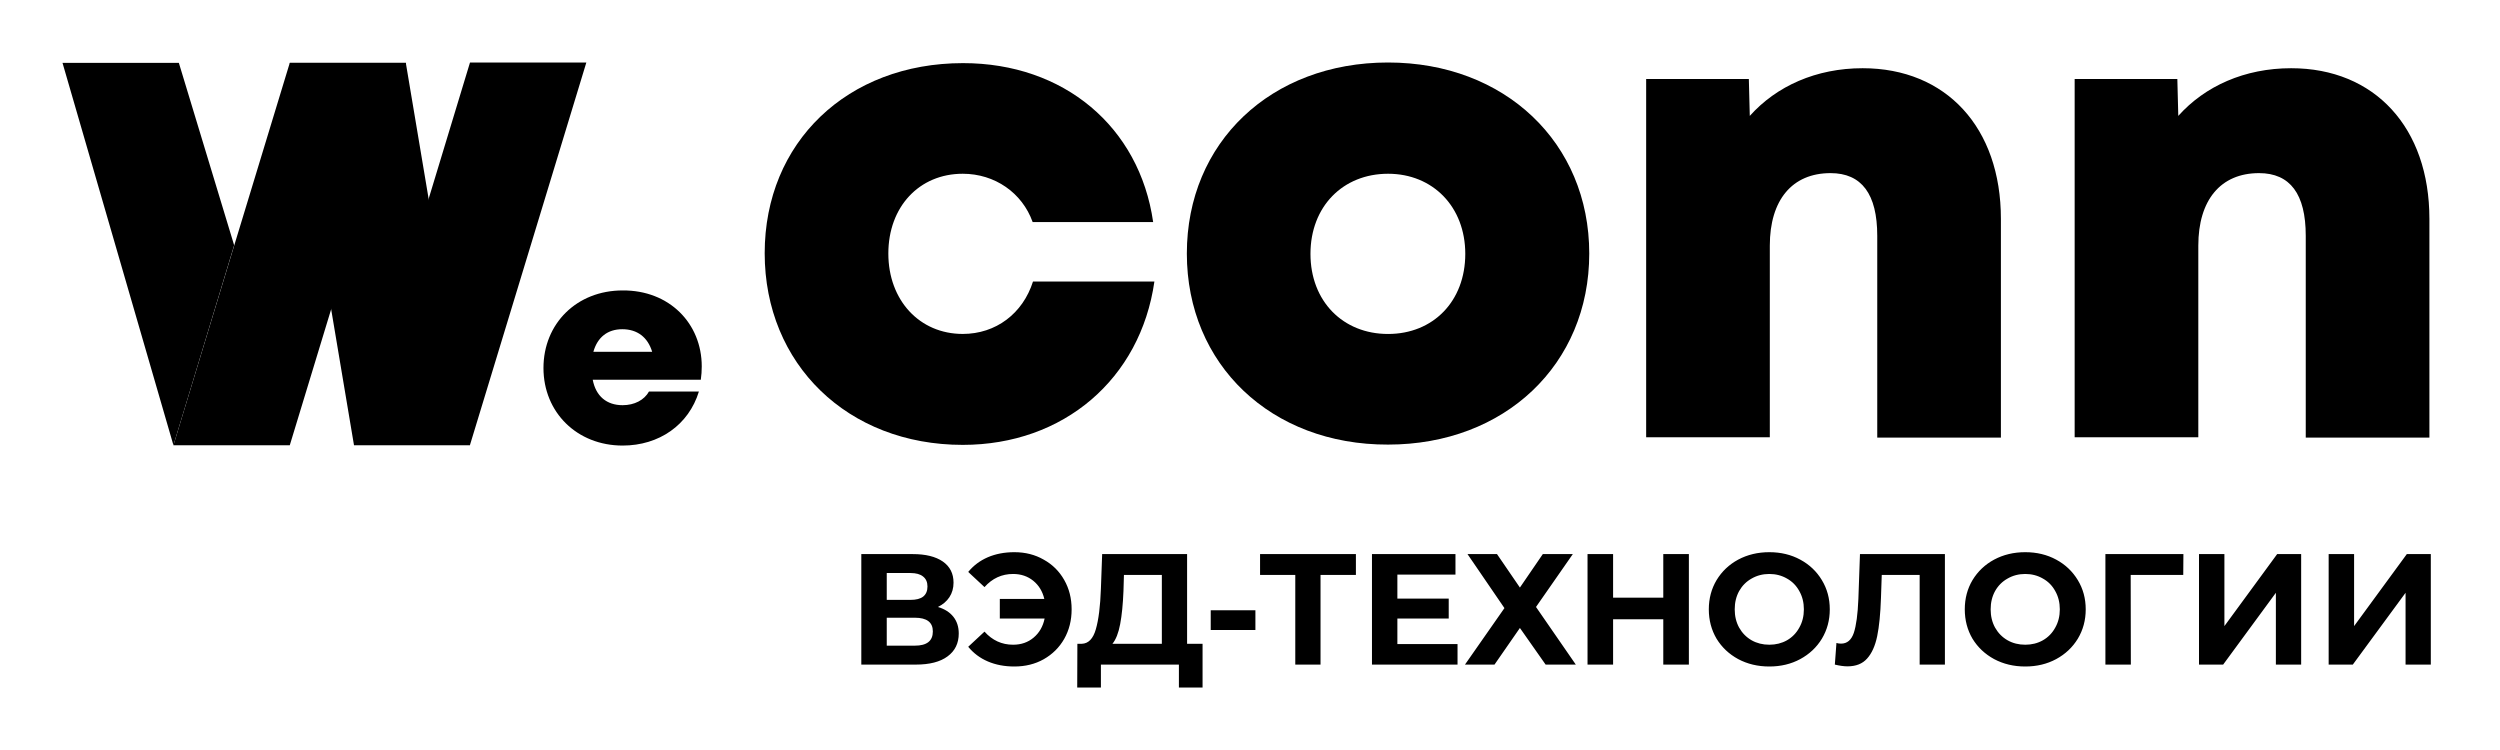 <svg xmlns="http://www.w3.org/2000/svg" width="80" height="24" viewBox="0 0 80 24" fill="none"><rect width="80" height="24" fill="none"/>
<path d="M5.723 2.011C2 2.011 2 2.011 2 2.011L5.55 14.248L7.493 7.849L5.723 2.011Z" fill="#000000"/>
<path d="M12.986 2.011C9.273 2.011 9.273 2.011 9.273 2.011L11.328 14.248H15.04L12.986 2.011Z" fill="#000000"/>
<path fill-rule="evenodd" clip-rule="evenodd" d="M15.04 2C18.763 2 18.763 2 18.763 2L15.04 14.237H11.328L15.04 2Z" fill="#000000"/>
<path fill-rule="evenodd" clip-rule="evenodd" d="M9.273 14.248C12.996 2.011 12.996 2.011 12.996 2.011H9.273L5.55 14.248L9.273 14.248Z" fill="#000000"/>
<path fill-rule="evenodd" clip-rule="evenodd" d="M18.988 11.257C20.869 11.257 20.869 11.257 20.869 11.257C20.727 10.789 20.391 10.535 19.913 10.535C19.445 10.535 19.12 10.789 18.988 11.257ZM22.456 11.725C22.456 11.867 22.446 12.009 22.426 12.152C18.967 12.152 18.967 12.152 18.967 12.152C19.069 12.681 19.415 12.966 19.924 12.966C20.3 12.966 20.615 12.803 20.768 12.528C22.365 12.528 22.365 12.528 22.365 12.528C22.039 13.596 21.093 14.258 19.924 14.258C18.469 14.258 17.391 13.2 17.391 11.776C17.391 10.351 18.459 9.294 19.924 9.294C21.419 9.283 22.456 10.351 22.456 11.725Z" fill="#000000"/>
<path fill-rule="evenodd" clip-rule="evenodd" d="M30.808 14.236C27.125 14.236 24.47 11.653 24.47 8.103C24.47 4.553 27.115 2.02 30.818 2.02C34.042 2.02 36.463 4.054 36.901 7.106C33.045 7.106 33.045 7.106 33.045 7.106C32.71 6.17 31.835 5.56 30.808 5.56C29.414 5.56 28.427 6.618 28.427 8.113C28.427 9.608 29.424 10.686 30.808 10.686C31.866 10.686 32.73 10.035 33.056 9.008C36.941 9.008 36.941 9.008 36.941 9.008C36.494 12.131 34.032 14.236 30.808 14.236Z" fill="#000000"/>
<path fill-rule="evenodd" clip-rule="evenodd" d="M44.418 10.687C45.862 10.687 46.889 9.639 46.889 8.124C46.889 6.618 45.852 5.56 44.418 5.56C42.973 5.56 41.935 6.608 41.935 8.124C41.935 9.639 42.973 10.687 44.418 10.687ZM37.979 8.113C37.979 4.553 40.674 2 44.418 2C48.151 2 50.856 4.563 50.856 8.113C50.856 11.664 48.151 14.227 44.418 14.227C40.674 14.237 37.979 11.664 37.979 8.113Z" fill="#000000"/>
<path fill-rule="evenodd" clip-rule="evenodd" d="M64.029 7.004C64.029 14.003 64.029 14.003 64.029 14.003H60.072V7.544C60.072 6.211 59.574 5.54 58.577 5.54C57.346 5.54 56.634 6.404 56.634 7.859C56.634 13.993 56.634 13.993 56.634 13.993H52.677V2.529H55.963L55.993 3.709C56.848 2.753 58.119 2.183 59.604 2.183C62.279 2.183 64.029 4.085 64.029 7.004Z" fill="#000000"/>
<path fill-rule="evenodd" clip-rule="evenodd" d="M77.741 7.004C77.741 14.003 77.741 14.003 77.741 14.003H73.784V7.544C73.784 6.211 73.286 5.54 72.289 5.54C71.058 5.54 70.346 6.404 70.346 7.859C70.346 13.993 70.346 13.993 70.346 13.993H66.389V2.529H69.675L69.705 3.709C70.56 2.753 71.831 2.183 73.316 2.183C75.992 2.183 77.741 4.085 77.741 7.004Z" fill="#000000"/>
<path d="M30.013 19.423C30.228 19.487 30.393 19.592 30.508 19.737C30.622 19.881 30.68 20.06 30.68 20.272C30.68 20.585 30.56 20.83 30.321 21.005C30.085 21.18 29.747 21.267 29.305 21.267C27.562 21.267 27.562 21.267 27.562 21.267V17.731H29.209C29.62 17.731 29.94 17.81 30.169 17.968C30.398 18.127 30.513 18.352 30.513 18.645C30.513 18.82 30.469 18.975 30.381 19.11C30.294 19.241 30.171 19.346 30.013 19.423ZM28.376 19.196C29.139 19.196 29.139 19.196 29.139 19.196C29.317 19.196 29.452 19.161 29.543 19.09C29.634 19.016 29.679 18.908 29.679 18.767C29.679 18.628 29.632 18.522 29.538 18.448C29.447 18.374 29.314 18.337 29.139 18.337C28.376 18.337 28.376 18.337 28.376 18.337V19.196ZM29.275 20.661C29.659 20.661 29.851 20.51 29.851 20.206C29.851 19.913 29.659 19.767 29.275 19.767C28.376 19.767 28.376 19.767 28.376 19.767V20.661H29.275ZM32.459 17.67C32.809 17.67 33.122 17.749 33.398 17.908C33.678 18.063 33.897 18.28 34.055 18.559C34.213 18.836 34.292 19.149 34.292 19.499C34.292 19.849 34.213 20.164 34.055 20.444C33.897 20.72 33.678 20.937 33.398 21.096C33.122 21.251 32.809 21.328 32.459 21.328C32.145 21.328 31.862 21.274 31.61 21.166C31.36 21.059 31.152 20.902 30.983 20.697C31.504 20.212 31.504 20.212 31.504 20.212C31.753 20.491 32.058 20.631 32.418 20.631C32.678 20.631 32.896 20.555 33.075 20.404C33.257 20.252 33.375 20.048 33.428 19.792C31.994 19.792 31.994 19.792 31.994 19.792V19.166H33.418C33.361 18.923 33.243 18.73 33.065 18.585C32.886 18.44 32.671 18.367 32.418 18.367C32.058 18.367 31.753 18.507 31.504 18.787C30.983 18.302 30.983 18.302 30.983 18.302C31.152 18.096 31.36 17.94 31.61 17.832C31.862 17.724 32.145 17.67 32.459 17.67ZM38.482 20.601C38.482 22 38.482 22 38.482 22H37.725V21.267H35.229V22H34.471L34.476 20.601H34.617C34.83 20.594 34.98 20.439 35.067 20.136C35.155 19.833 35.209 19.4 35.229 18.837C35.269 17.731 35.269 17.731 35.269 17.731H37.987V20.601H38.482ZM35.951 18.913C35.934 19.334 35.899 19.688 35.845 19.974C35.791 20.257 35.709 20.466 35.598 20.601C37.179 20.601 37.179 20.601 37.179 20.601V18.398H35.966L35.951 18.913ZM38.743 19.529C40.173 19.529 40.173 19.529 40.173 19.529V20.161H38.743V19.529ZM43.389 18.398C42.257 18.398 42.257 18.398 42.257 18.398V21.267H41.449V18.398H40.322V17.731H43.389V18.398ZM46.641 20.611C46.641 21.267 46.641 21.267 46.641 21.267H43.903V17.731H46.575V18.388H44.716V19.156H46.359V19.792H44.716V20.611H46.641ZM47.904 17.731C48.637 18.802 48.637 18.802 48.637 18.802L49.37 17.731H50.33L49.152 19.423L50.426 21.267H49.46L48.637 20.095L47.824 21.267H46.879L48.142 19.459L46.96 17.731H47.904ZM54.044 17.731C54.044 21.267 54.044 21.267 54.044 21.267H53.225V19.817H51.619V21.267H50.801V17.731H51.619V19.125H53.225V17.731H54.044ZM56.618 21.328C56.251 21.328 55.919 21.249 55.622 21.091C55.329 20.932 55.099 20.715 54.93 20.439C54.765 20.159 54.682 19.846 54.682 19.499C54.682 19.152 54.765 18.841 54.93 18.564C55.099 18.285 55.329 18.066 55.622 17.908C55.919 17.749 56.251 17.67 56.618 17.67C56.985 17.67 57.315 17.749 57.608 17.908C57.901 18.066 58.132 18.285 58.3 18.564C58.468 18.841 58.553 19.152 58.553 19.499C58.553 19.846 58.468 20.159 58.3 20.439C58.132 20.715 57.901 20.932 57.608 21.091C57.315 21.249 56.985 21.328 56.618 21.328ZM56.618 20.631C56.826 20.631 57.015 20.584 57.184 20.489C57.352 20.392 57.483 20.257 57.577 20.085C57.675 19.913 57.724 19.718 57.724 19.499C57.724 19.28 57.675 19.085 57.577 18.913C57.483 18.741 57.352 18.608 57.184 18.514C57.015 18.416 56.826 18.367 56.618 18.367C56.408 18.367 56.22 18.416 56.051 18.514C55.883 18.608 55.75 18.741 55.653 18.913C55.558 19.085 55.511 19.28 55.511 19.499C55.511 19.718 55.558 19.913 55.653 20.085C55.75 20.257 55.883 20.392 56.051 20.489C56.22 20.584 56.408 20.631 56.618 20.631ZM62.237 17.731C62.237 21.267 62.237 21.267 62.237 21.267H61.429V18.398H60.216L60.191 19.135C60.174 19.637 60.134 20.045 60.07 20.358C60.005 20.668 59.898 20.907 59.746 21.075C59.598 21.241 59.389 21.323 59.12 21.323C59.008 21.323 58.874 21.305 58.715 21.267C58.766 20.575 58.766 20.575 58.766 20.575C58.81 20.589 58.859 20.596 58.913 20.596C59.108 20.596 59.244 20.481 59.322 20.252C59.399 20.02 59.448 19.657 59.468 19.166C59.519 17.731 59.519 17.731 59.519 17.731H62.237ZM64.808 21.328C64.44 21.328 64.109 21.249 63.812 21.091C63.519 20.932 63.289 20.715 63.12 20.439C62.955 20.159 62.873 19.846 62.873 19.499C62.873 19.152 62.955 18.841 63.12 18.564C63.289 18.285 63.519 18.066 63.812 17.908C64.109 17.749 64.44 17.67 64.808 17.67C65.175 17.67 65.505 17.749 65.798 17.908C66.091 18.066 66.321 18.285 66.49 18.564C66.658 18.841 66.743 19.152 66.743 19.499C66.743 19.846 66.658 20.159 66.49 20.439C66.321 20.715 66.091 20.932 65.798 21.091C65.505 21.249 65.175 21.328 64.808 21.328ZM64.808 20.631C65.016 20.631 65.205 20.584 65.373 20.489C65.542 20.392 65.673 20.257 65.767 20.085C65.865 19.913 65.914 19.718 65.914 19.499C65.914 19.28 65.865 19.085 65.767 18.913C65.673 18.741 65.542 18.608 65.373 18.514C65.205 18.416 65.016 18.367 64.808 18.367C64.599 18.367 64.41 18.416 64.242 18.514C64.073 18.608 63.94 18.741 63.843 18.913C63.748 19.085 63.701 19.28 63.701 19.499C63.701 19.718 63.748 19.913 63.843 20.085C63.94 20.257 64.073 20.392 64.242 20.489C64.41 20.584 64.599 20.631 64.808 20.631ZM69.864 18.398C68.181 18.398 68.182 18.398 68.182 18.398L68.187 21.267H67.373V17.731H69.869L69.864 18.398ZM70.368 17.731C71.181 17.731 71.181 17.731 71.181 17.731V20.035L72.869 17.731H73.637V21.267H72.828V18.969L71.141 21.267H70.368V17.731ZM74.517 17.731C75.331 17.731 75.331 17.731 75.331 17.731V20.035L77.018 17.731H77.786V21.267H76.978V18.969L75.29 21.267H74.517V17.731Z" fill="#000000"/>
</svg>
